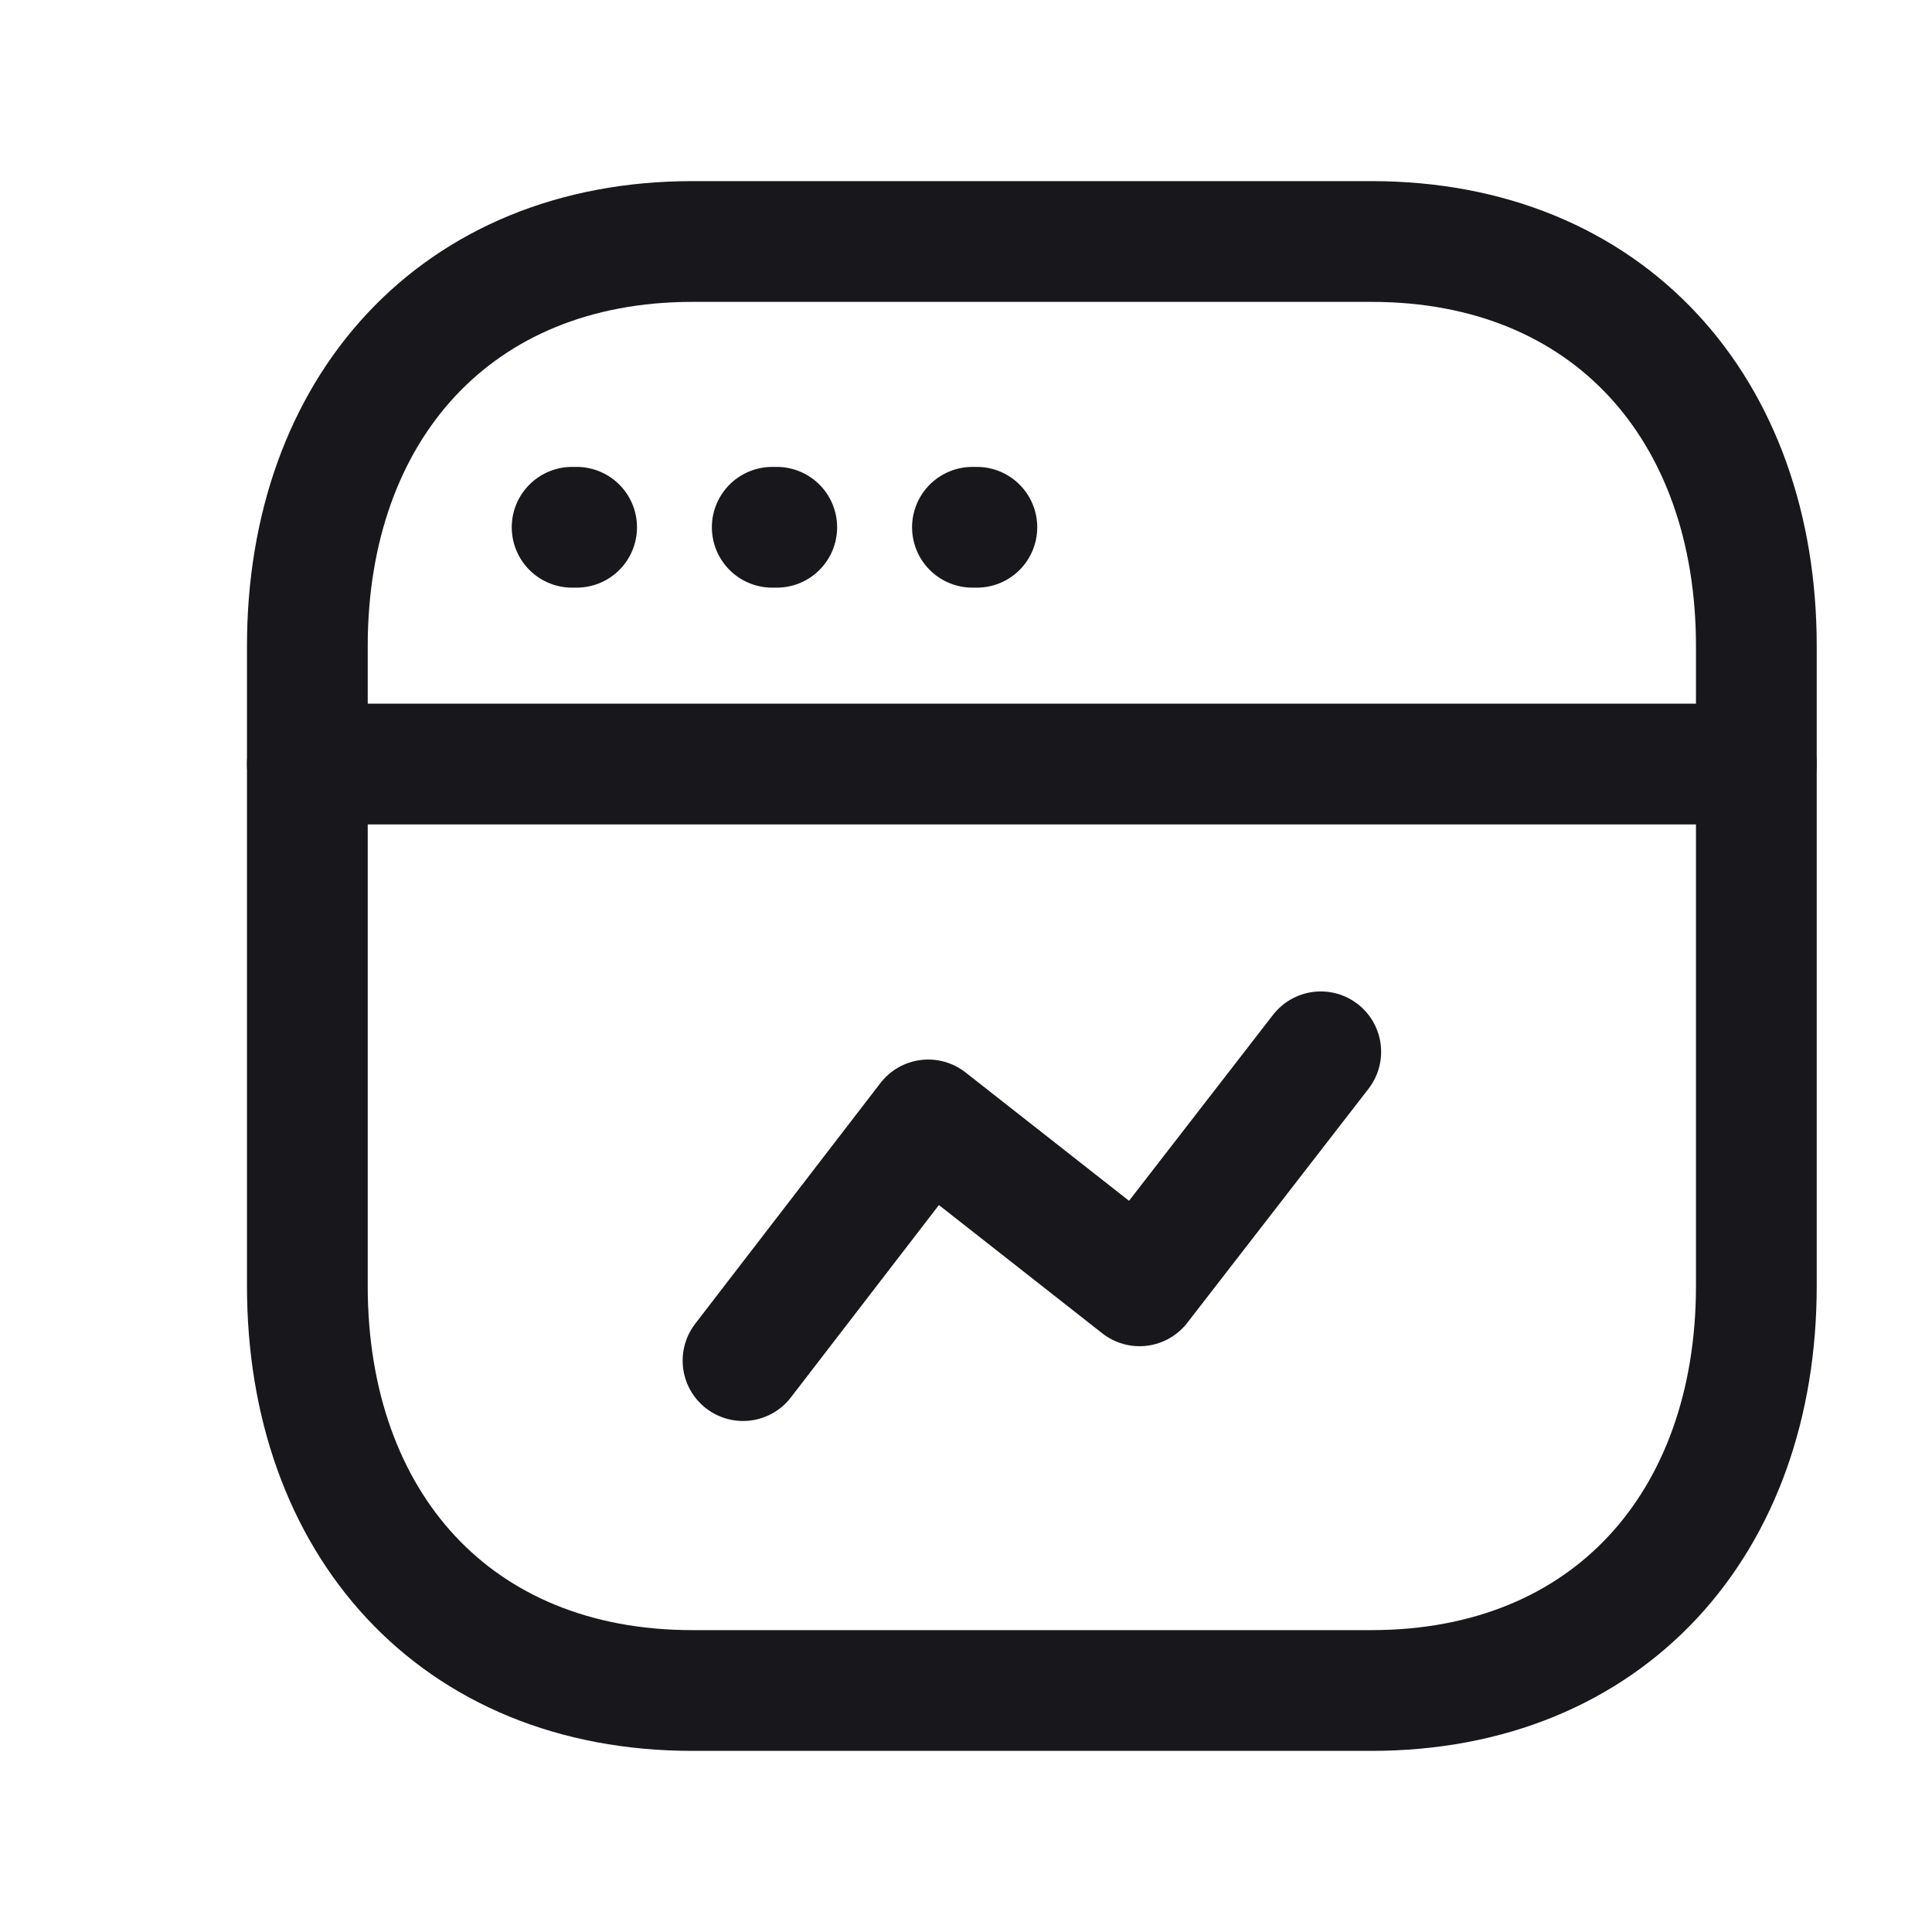 <svg width="24" height="24" viewBox="0 0 24 24" fill="none" xmlns="http://www.w3.org/2000/svg">
<path d="M8.601 3H17.036C19.984 3 21.818 5.081 21.818 8.026V15.974C21.818 18.919 19.984 21 17.035 21H8.601C5.653 21 3.818 18.919 3.818 15.974V8.026C3.818 5.081 5.662 3 8.601 3Z" stroke="#18181C" stroke-width="1.5" stroke-linecap="round" stroke-linejoin="round"/>
<path d="M7.163 6.55H7.107M9.649 6.55H9.593M12.135 6.55H12.08" stroke="#18181C" stroke-width="1.5" stroke-linecap="round" stroke-linejoin="round"/>
<path d="M9.23 16.902L11.531 13.912L14.156 15.973L16.407 13.066" stroke="#18181C" stroke-width="1.5" stroke-linecap="round" stroke-linejoin="round"/>
<path d="M21.818 9.491H3.818" stroke="#18181C" stroke-width="1.5" stroke-linecap="round" stroke-linejoin="round"/>
</svg>
